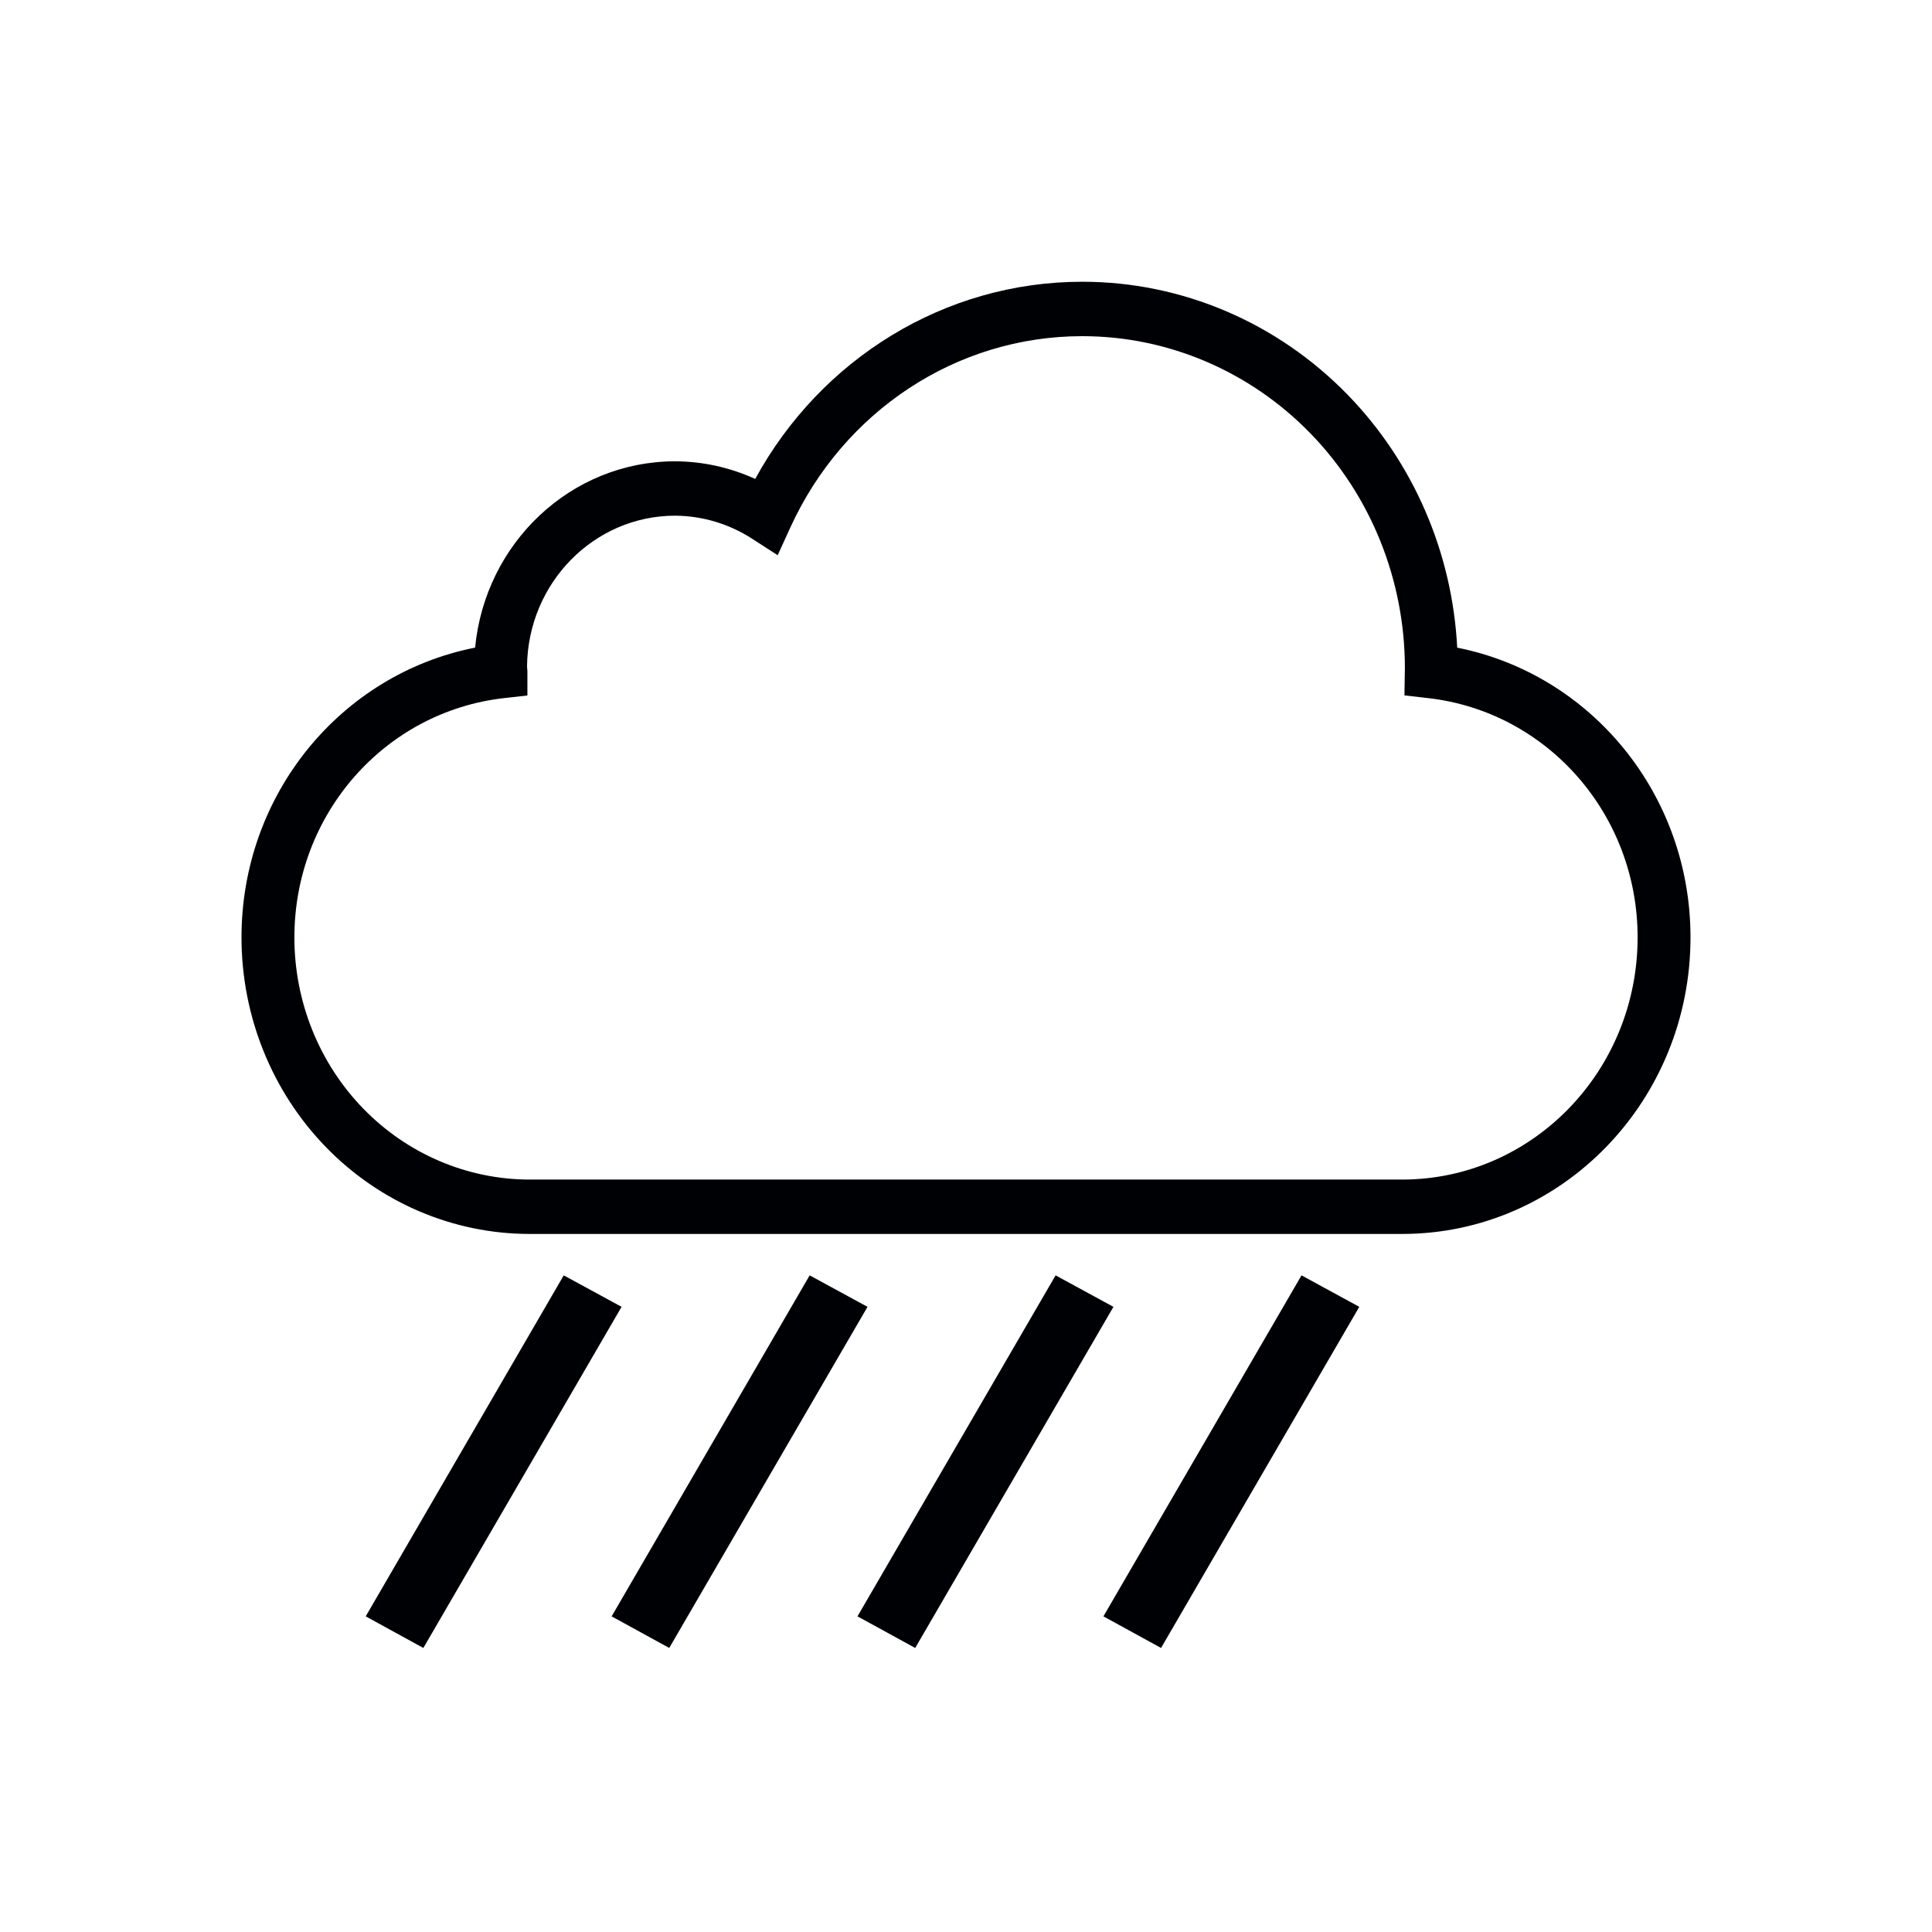 <?xml version="1.0" encoding="UTF-8"?>
<svg width="48px" height="48px" viewBox="0 0 48 48" version="1.1" xmlns="http://www.w3.org/2000/svg" xmlns:xlink="http://www.w3.org/1999/xlink">
    <!-- Generator: Sketch 53 (72520) - https://sketchapp.com -->
    <title>rain</title>
    <desc>Created with Sketch.</desc>
    <g id="rain" stroke="none" stroke-width="1" fill="none" fill-rule="evenodd">
        <g transform="translate(6, 7)" fill="#000105" fill-rule="nonzero">
            <path d="M36,16.288 C36,20.357 32.795,23.656 28.839,23.657 L7.159,23.657 C5.26,23.657 3.439,22.88 2.096,21.498 C0.754,20.117 -0,18.243 1.09674437e-07,16.289 C1.09674437e-07,12.732 2.472,9.747 5.804,9.09 C6.053,6.492 8.182,4.462 10.775,4.461 C11.462,4.464 12.139,4.614 12.763,4.899 C14.395,1.912 17.473,3.08953644e-07 20.887,3.30714569e-07 C23.361,-0.001 25.734,1.01 27.484,2.81 C29.118,4.49 30.083,6.73 30.204,9.091 C33.531,9.752 36,12.736 36,16.288 Z M26.556,3.766 C25.052,2.22 23.013,1.351 20.887,1.352 C17.754,1.352 14.95,3.227 13.637,6.103 L13.321,6.794 L12.692,6.388 C12.116,6.015 11.45,5.816 10.772,5.812 C8.756,5.814 7.119,7.483 7.094,9.551 C7.097,9.571 7.099,9.601 7.103,9.674 L7.103,10.279 L6.518,10.345 C3.563,10.681 1.314,13.225 1.314,16.289 C1.313,17.884 1.929,19.415 3.025,20.543 C4.122,21.671 5.609,22.305 7.159,22.306 L28.839,22.306 C32.069,22.304 34.686,19.61 34.686,16.288 C34.686,13.228 32.438,10.683 29.487,10.345 L28.893,10.277 L28.904,9.592 C28.902,7.407 28.058,5.311 26.556,3.766 Z" id="Path"></path>
            <path d="M4.518,33.943 L3.086,33.158 L8.006,24.686 L9.443,25.468 L4.518,33.943 Z M10.627,33.943 L9.196,33.158 L14.116,24.686 L15.553,25.468 L10.627,33.943 Z M16.738,33.943 L15.304,33.158 L20.226,24.686 L21.663,25.468 L16.738,33.943 Z M22.846,33.943 L21.414,33.158 L26.336,24.686 L27.771,25.468 L22.846,33.943 Z" id="Shape"></path>
        </g>
    </g>
</svg>